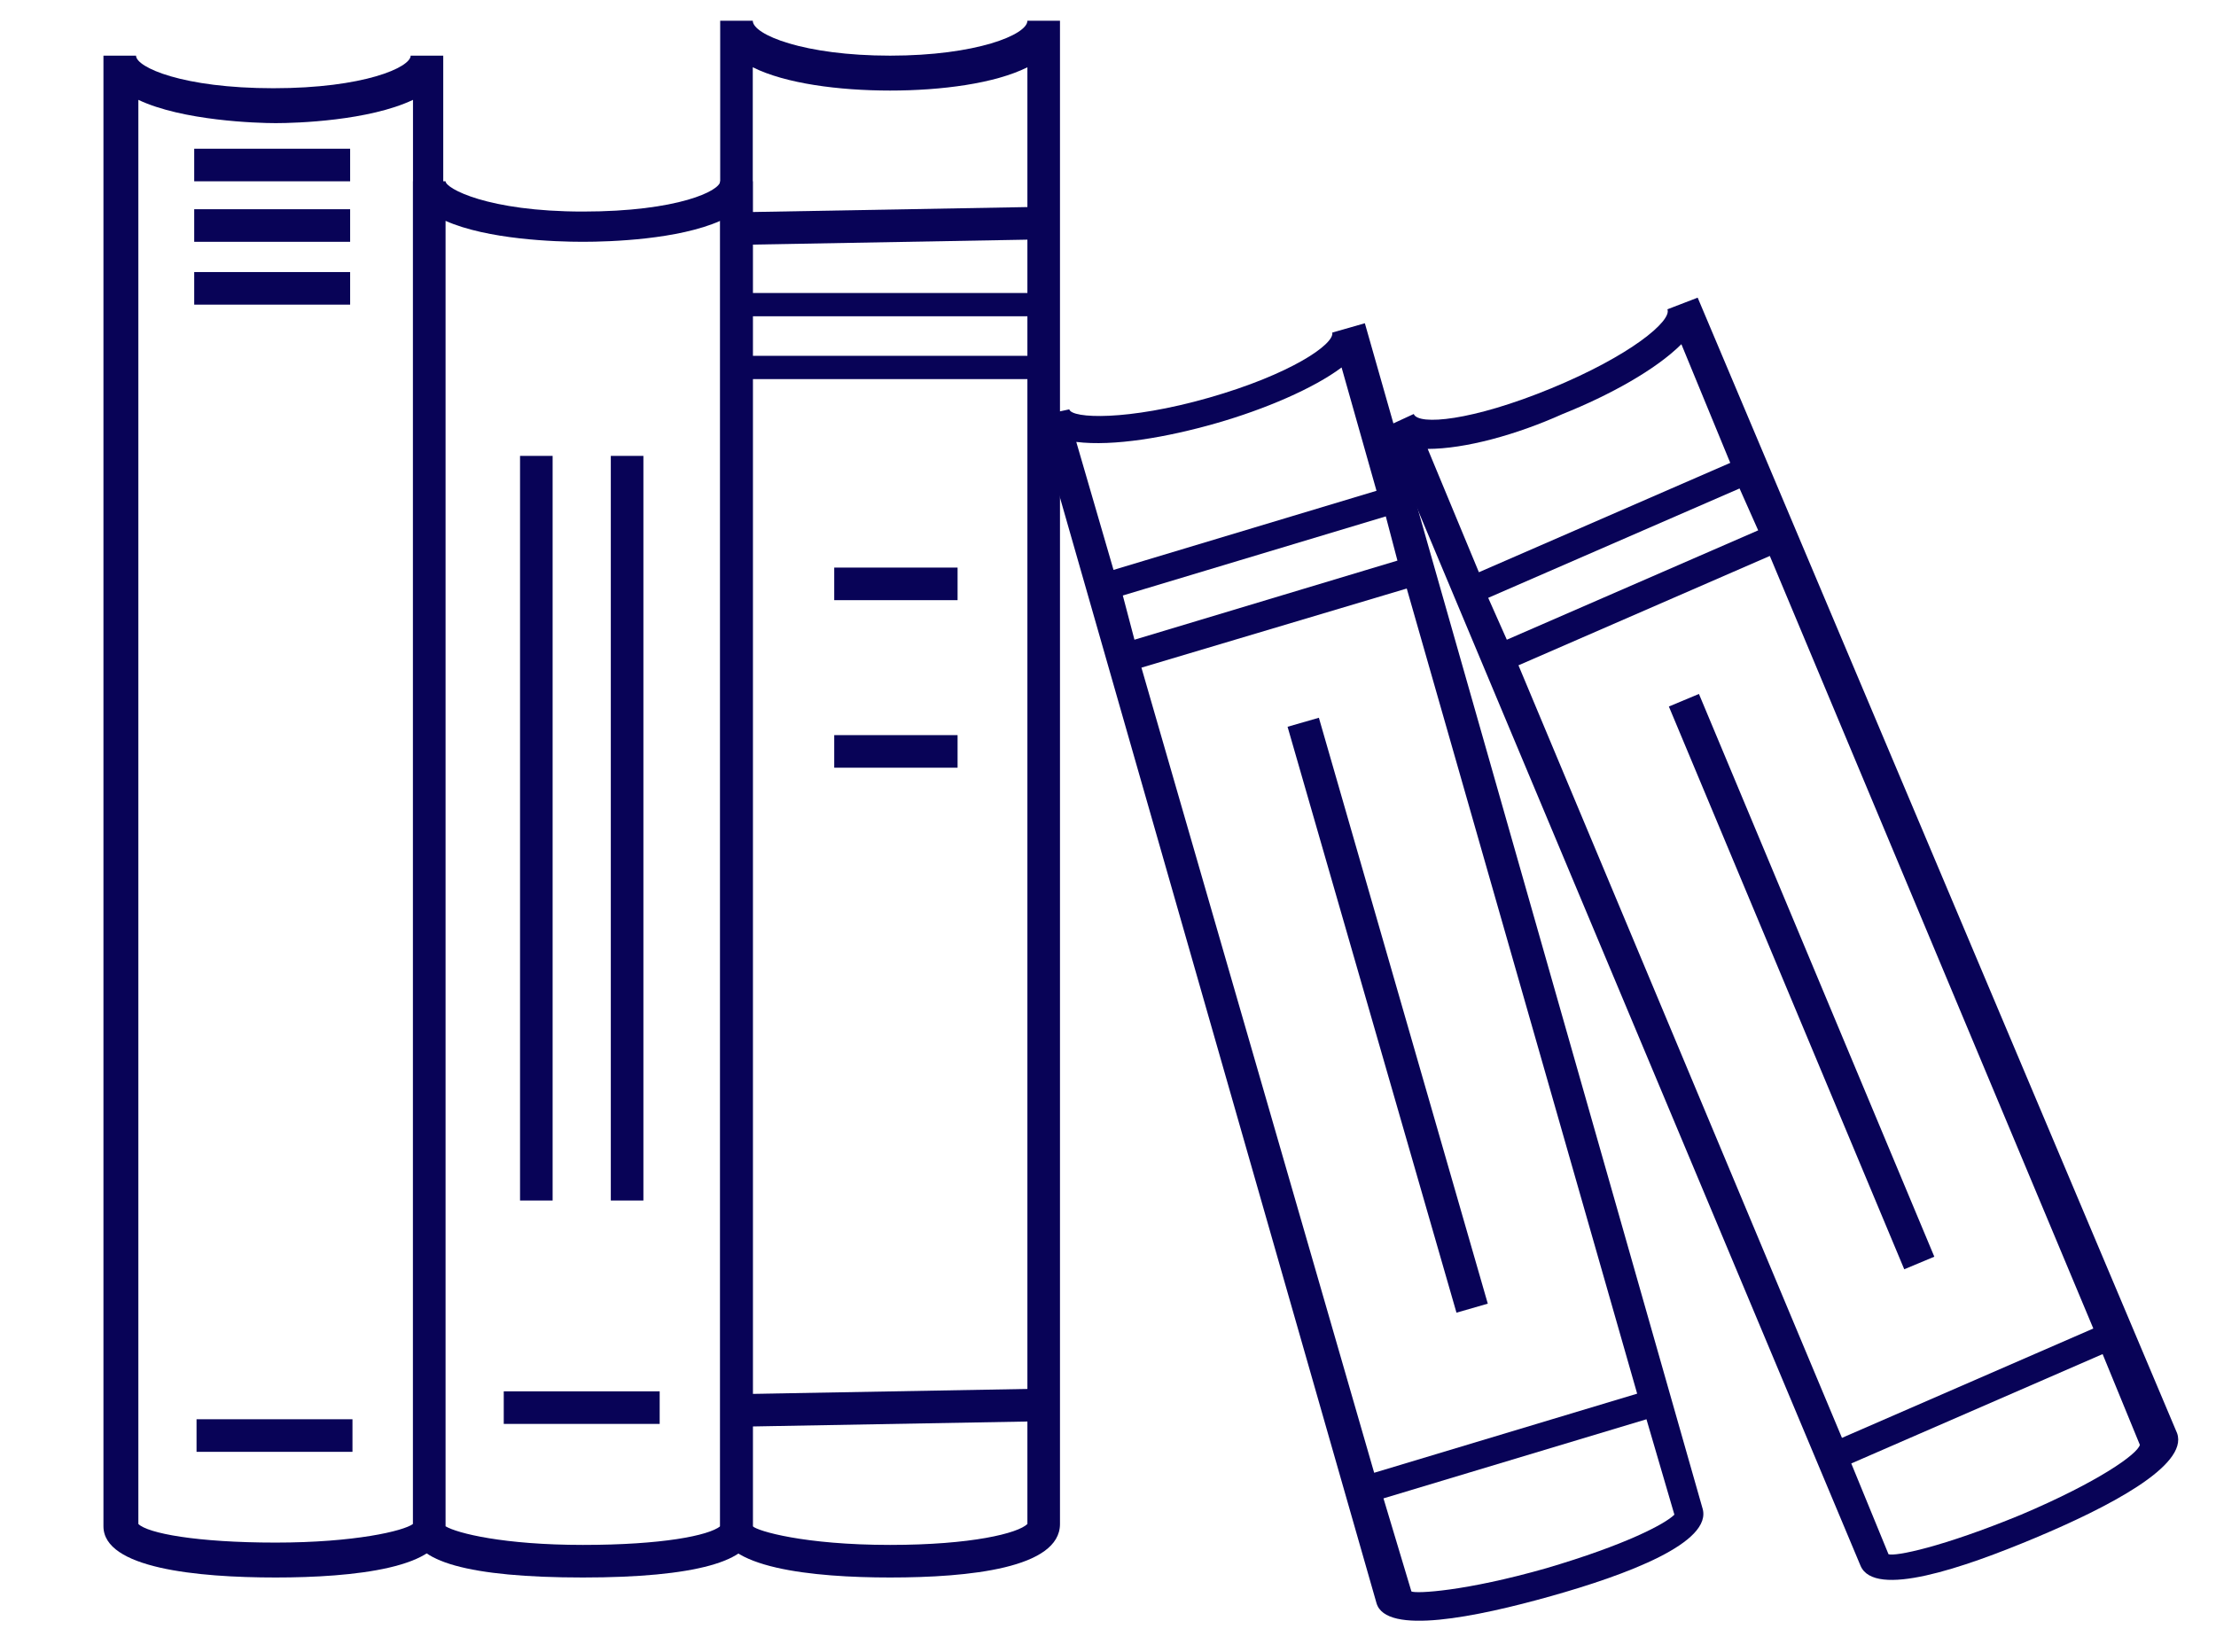 <?xml version="1.0" encoding="utf-8"?>
<!-- Generator: Adobe Illustrator 16.2.1, SVG Export Plug-In . SVG Version: 6.00 Build 0)  -->
<!DOCTYPE svg PUBLIC "-//W3C//DTD SVG 1.1//EN" "http://www.w3.org/Graphics/SVG/1.1/DTD/svg11.dtd">
<svg version="1.1" id="Livello_1" xmlns="http://www.w3.org/2000/svg" xmlns:xlink="http://www.w3.org/1999/xlink" x="0px" y="0px"
	 width="453.444px" height="338.141px" viewBox="0 0 453.444 338.141" enable-background="new 0 0 453.444 338.141"
	 xml:space="preserve">
<g>
	<path fill="#080357" d="M56.409,322.84c-16.192,0-35.241-1.905-35.241-10.478V11.388h6.667c0,2.381,9.524,6.667,28.098,6.667
		c18.572,0,28.097-4.286,28.097-6.667h6.668v300.974C91.173,320.934,72.124,322.84,56.409,322.84z M28.312,311.885
		c1.905,1.905,11.905,3.811,28.098,3.811c16.191,0,26.191-2.382,28.097-3.811V20.436c-9.048,4.286-23.812,4.763-28.097,4.763
		c-3.811,0-19.05-0.477-28.098-4.763V311.885z"/>
</g>
<g>
	<path fill="#080357" d="M119.271,322.84c-23.335,0-34.765-3.334-34.765-9.525V37.104h6.667c0,1.429,8.572,6.191,28.098,6.191
		s28.097-4.286,28.097-6.191h6.668v276.21C154.035,319.506,142.129,322.84,119.271,322.84z M91.173,312.362
		c2.382,1.429,11.906,3.81,28.098,3.81s25.716-1.904,28.097-3.81V45.2c-8.571,3.81-22.382,4.286-28.097,4.286
		S99.745,49.01,91.173,45.2V312.362z"/>
</g>
<g>
	<path fill="#080357" d="M182.132,322.84c-15.715,0-34.765-1.905-34.765-10.478V4.245h6.668c0,2.857,10.477,7.144,28.097,7.144
		s28.097-4.286,28.097-7.144h6.668v307.641C216.897,320.934,198.323,322.84,182.132,322.84z M154.035,13.769v298.593
		c0.952,0.952,10.477,3.81,28.097,3.81c16.668,0,26.192-2.381,28.097-4.286V13.769c-6.667,3.334-17.62,4.763-28.097,4.763
		S160.702,17.103,154.035,13.769z"/>
</g>
<g>
	<rect x="39.741" y="30.437" fill="#080357" width="31.906" height="6.667"/>
</g>
<g>
	<rect x="39.741" y="42.819" fill="#080357" width="31.906" height="6.667"/>
</g>
<g>
	<rect x="39.741" y="55.677" fill="#080357" width="31.906" height="6.667"/>
</g>
<g>
	<rect x="40.217" y="290.456" fill="#080357" width="31.907" height="6.667"/>
</g>
<g>
	<rect x="103.079" y="284.741" fill="#080357" width="31.906" height="6.667"/>
</g>
<g>
	<rect x="106.412" y="93.299" fill="#080357" width="6.667" height="152.393"/>
</g>
<g>
	<rect x="124.986" y="93.299" fill="#080357" width="6.667" height="152.393"/>
</g>
<g>
	
		<rect x="150.696" y="284.725" transform="matrix(-1 0.018 -0.018 -1 369.283 572.872)" fill="#080357" width="62.858" height="6.666"/>
</g>
<g>
	
		<rect x="150.689" y="42.814" transform="matrix(-1 0.018 -0.018 -1 365.019 89.088)" fill="#080357" width="62.859" height="6.667"/>
</g>
<g>
	<path fill="#080357" d="M272.615,68.059c0.477,2.381-8.572,8.571-25.24,13.334c-16.667,4.762-28.097,4.286-28.573,2.381
		l-6.667,1.429l69.528,242.875c1.905,6.667,20.479,2.857,35.717-1.429c15.239-4.286,33.336-10.953,30.955-18.097L279.281,66.154
		L272.615,68.059z M335,285.218l-53.813,16.191l-47.623-164.773l54.29-16.192L335,285.218z M285.948,114.729l-53.813,16.191
		l-2.381-9.049l53.813-16.191L285.948,114.729z M248.803,86.632c10.001-2.857,20.002-7.144,25.717-11.43l7.143,25.24l-53.812,16.191
		l-7.62-26.192C227.85,91.394,238.803,89.489,248.803,86.632z M316.427,320.934c-16.668,4.762-26.668,5.238-27.621,4.762
		l-5.715-19.049l53.813-16.191l5.715,19.525C340.715,311.885,332.618,316.172,316.427,320.934z"/>
	
		<rect x="280.712" y="145.248" transform="matrix(-0.961 0.277 -0.277 -0.961 614.433 328.623)" fill="#080357" width="6.667" height="124.773"/>
</g>
<g>
	<path fill="#080357" d="M341.191,63.297c0.952,2.381-7.619,9.524-23.812,16.191c-16.191,6.667-27.145,7.62-28.097,5.238
		l-6.191,2.857l97.626,232.874c2.857,6.667,20.954,0.477,35.717-5.715c14.764-6.19,31.432-14.763,29.05-21.43L347.382,60.916
		L341.191,63.297z M428.34,271.884l-51.433,22.382l-66.195-158.106l51.433-22.383L428.34,271.884z M359.764,108.538l-51.433,22.383
		l-3.81-8.572l51.432-22.383L359.764,108.538z M319.761,84.726c9.524-3.81,19.049-9.048,24.287-14.286l10.001,24.287l-51.433,22.383
		L292.14,91.87C299.759,91.87,310.237,89.012,319.761,84.726z M413.576,309.981c-16.191,6.667-25.716,8.572-27.145,8.096
		l-7.619-18.573l51.432-22.382l7.62,18.572C437.388,297.599,429.292,303.314,413.576,309.981z"/>
	
		<rect x="365.506" y="138.531" transform="matrix(-0.923 0.386 -0.386 -0.923 786.641 243.967)" fill="#080357" width="6.667" height="124.778"/>
</g>
<g>
	<rect x="170.702" y="150.446" fill="#080357" width="25.24" height="6.667"/>
</g>
<g>
	<rect x="170.702" y="116.158" fill="#080357" width="25.24" height="6.667"/>
</g>
<g>
	<rect x="150.701" y="59.963" fill="#080357" width="62.861" height="4.763"/>
</g>
<g>
	<rect x="150.701" y="72.821" fill="#080357" width="62.861" height="4.763"/>
</g>
</svg>
